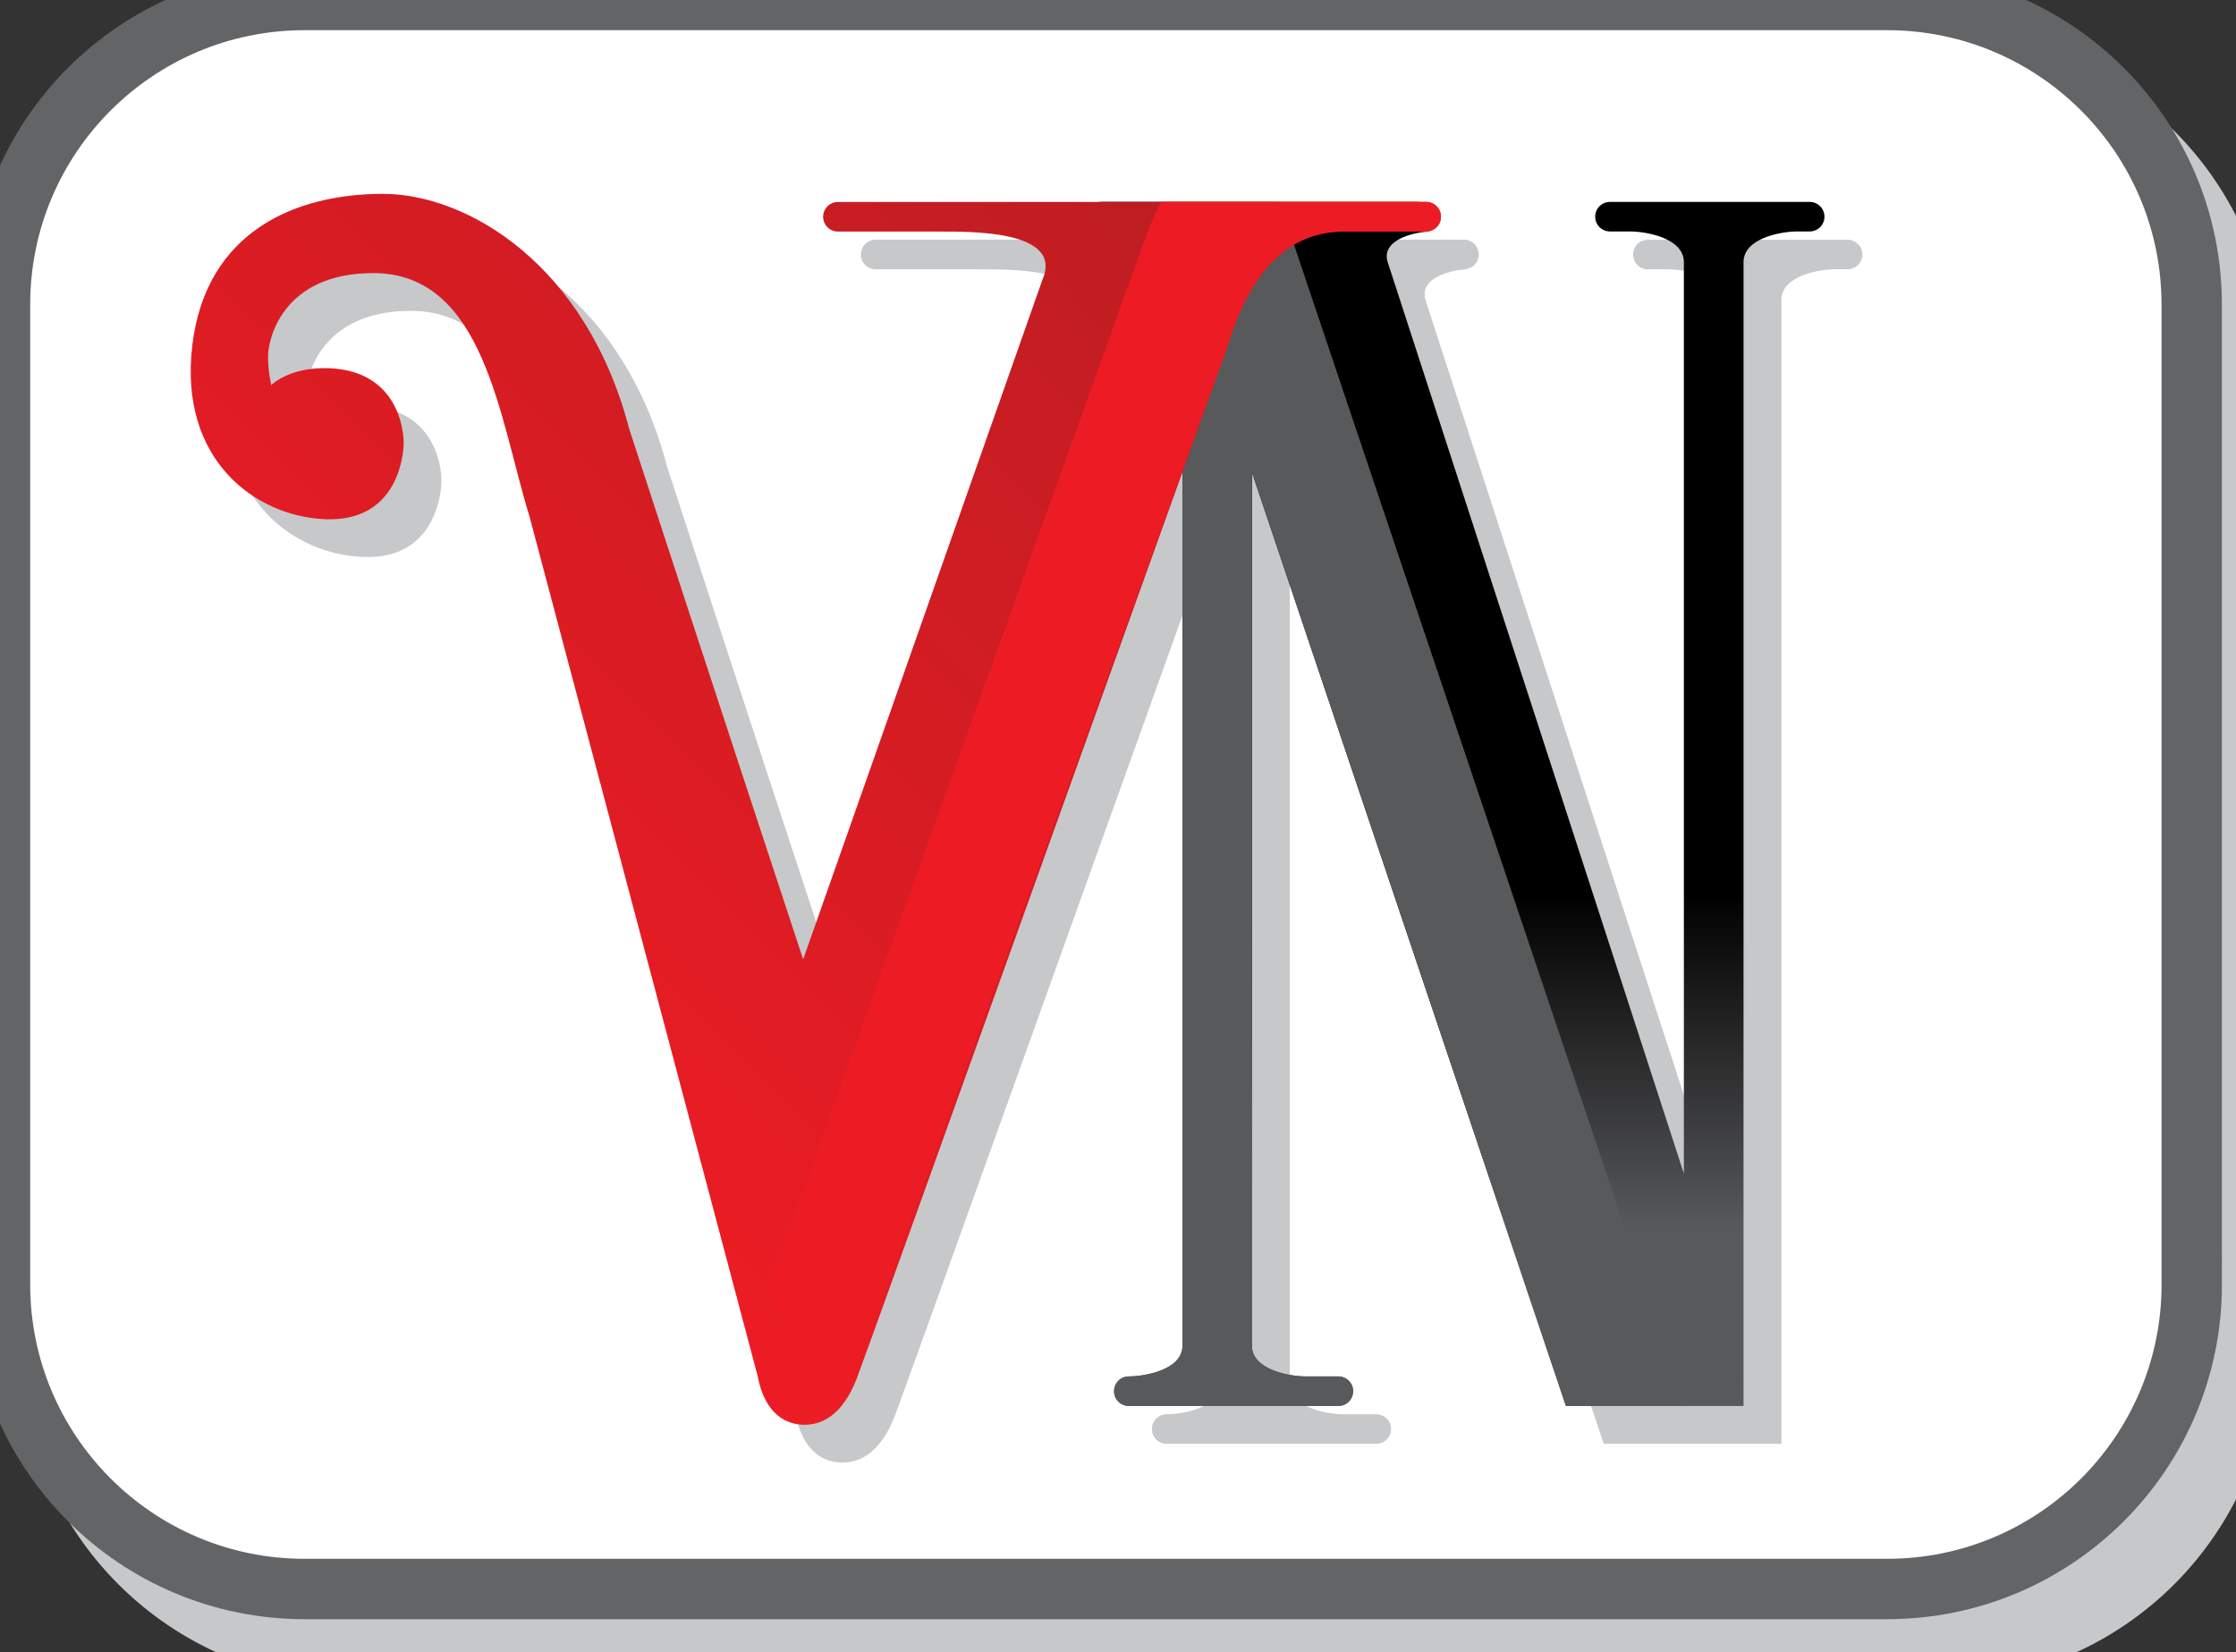 <?xml version="1.0" encoding="utf-8"?>
<!-- Generator: Adobe Illustrator 16.0.4, SVG Export Plug-In . SVG Version: 6.00 Build 0)  -->
<!DOCTYPE svg PUBLIC "-//W3C//DTD SVG 1.1//EN" "http://www.w3.org/Graphics/SVG/1.1/DTD/svg11.dtd">
<svg version="1.1" id="Layer_1" xmlns="http://www.w3.org/2000/svg" xmlns:xlink="http://www.w3.org/1999/xlink" x="0px" y="0px"
	 width="44.074px" height="32.564px" viewBox="0 0 44.074 32.564" enable-background="new 0 0 44.074 32.564" xml:space="preserve">
<rect x="0" y="0" width="44.074" height="32.564" fill="#333333" stroke="none"/>
<path fill="#C7C8CA" stroke="#C7C8CA" stroke-width="1.19" d="M44.196,26.559c0,3.316-2.688,6.006-6.006,6.006H7
	c-3.317,0-6.006-2.689-6.006-6.006V7.248c0-3.316,2.689-6.004,6.006-6.005h31.19c3.317,0,6.006,2.689,6.006,6.005V26.559z"/>
<path fill="#FFFFFF" stroke="#636466" stroke-width="1.19" d="M43.202,25.316c0,3.316-2.688,6.004-6.004,6.004H6.005
	C2.688,31.32,0,28.633,0,25.316V6.005C0,2.688,2.688,0,6.005,0h31.192c3.315,0,6.004,2.688,6.004,6.005V25.316z"/>
<path fill="#C7C8CA" d="M36.417,4.726h-3.938c-0.16,0-0.289,0.13-0.289,0.291s0.129,0.291,0.289,0.291h0.402
	c0.303,0,1.055,0.127,1.055,0.605v17.965L28.11,5.951c0.051,0.152-0.012-0.043-0.012-0.04c0,0-0.068-0.224,0-0.011
	c-0.133-0.445,0.566-0.594,0.865-0.594h-0.1c0.158-0.003,0.285-0.131,0.285-0.29c0-0.161-0.131-0.292-0.291-0.292H17.261
	c-0.162,0-0.292,0.13-0.292,0.292s0.13,0.292,0.292,0.292h1.988c0.495,0.005,2.483-0.064,2.044,0.951l-4.718,13.395
	c0,0-1.787-5.415-3.425-10.452C12.3,5.954,9.954,4.565,8.291,4.565c-1.686,0-3.485,0.715-3.755,2.991
	c-0.268,2.256,1.242,3.368,2.619,3.422c1.377,0.056,1.534-1.166,1.546-1.466C8.713,9.21,8.578,8.057,7.234,8.003
	C6.448,7.971,6.092,8.336,6.092,8.336S6.02,8.025,6.032,7.724c0.011-0.301,0.286-1.597,2.072-1.597c2.191,0,2.486,2.875,3.079,4.798
	l4.495,16.929c0.146,0.792,0.588,0.974,0.924,0.974c0.337,0,0.744-0.177,1.031-0.906c0.151-0.385,4.507-12.534,6.42-17.869v17.219
	c0,0.478-0.753,0.604-1.057,0.604c-0.16,0-0.291,0.13-0.291,0.291s0.131,0.291,0.291,0.291h4.132c0.16,0,0.291-0.13,0.291-0.291
	s-0.131-0.291-0.291-0.291h-0.648c-0.303,0-1.057-0.126-1.057-0.604V10.056c0,0,6.182,18.388,6.189,18.402h3.501V5.912
	c0-0.479,0.753-0.605,1.058-0.605h0.247c0.161,0,0.292-0.13,0.292-0.291S36.579,4.726,36.417,4.726z"/>
<g>
	<g>
		<linearGradient id="SVGID_1_" gradientUnits="userSpaceOnUse" x1="28.688" y1="27.713" x2="28.688" y2="3.981">
			<stop  offset="0.146" style="stop-color:#58595B"/>
			<stop  offset="0.427" style="stop-color:#000000"/>
		</linearGradient>
		<path fill="url(#SVGID_1_)" d="M35.67,3.98h-3.936c-0.162,0-0.291,0.13-0.291,0.292c0,0.16,0.129,0.29,0.291,0.29h0.4
			c0.303,0,1.057,0.126,1.057,0.605v17.965L27.366,5.206c0.049,0.152-0.015-0.043-0.014-0.04c0,0-0.068-0.224-0.001-0.01
			c-0.132-0.446,0.568-0.594,0.868-0.594h-0.277c0.162,0,0.292-0.13,0.292-0.29c0-0.161-0.13-0.292-0.292-0.292h-6.238
			c-0.161,0-0.29,0.13-0.29,0.292c0,0.16,0.129,0.29,0.29,0.29h0.546c0.304,0,1.057,0.126,1.057,0.605v21.359
			c0,0.479-0.753,0.604-1.057,0.604c-0.161,0-0.291,0.131-0.291,0.291s0.13,0.291,0.291,0.291h4.132c0.159,0,0.29-0.131,0.29-0.291
			s-0.131-0.291-0.29-0.291h-0.649c-0.303,0-1.056-0.126-1.056-0.604V9.31c0,0,6.183,18.387,6.188,18.403h3.502V5.167
			c0-0.479,0.754-0.605,1.057-0.605h0.246c0.162,0,0.292-0.13,0.292-0.29C35.962,4.11,35.833,3.98,35.67,3.98z"/>
		<path fill="#58595B" d="M30.866,27.713h2.338L25.223,3.98h-3.519c-0.161,0-0.29,0.13-0.29,0.292c0,0.16,0.129,0.29,0.29,0.29
			h0.546c0.304,0,1.057,0.126,1.057,0.605v21.359c0,0.479-0.753,0.604-1.057,0.604c-0.161,0-0.291,0.131-0.291,0.291
			s0.13,0.291,0.291,0.291h4.132c0.159,0,0.29-0.131,0.29-0.291s-0.131-0.291-0.29-0.291h-0.649c-0.303,0-1.056-0.126-1.056-0.604
			V9.31C24.677,9.31,30.86,27.697,30.866,27.713z"/>
	</g>
	<g>
		<g>
			
				<linearGradient id="SVGID_2_" gradientUnits="userSpaceOnUse" x1="-265.406" y1="19.743" x2="-283.818" y2="1.331" gradientTransform="matrix(-1 0 0 1 -258.237 0)">
				<stop  offset="0" style="stop-color:#ED1C24"/>
				<stop  offset="1" style="stop-color:#B61D22"/>
			</linearGradient>
			<path fill="url(#SVGID_2_)" d="M7.546,3.821c-1.687,0-3.485,0.714-3.756,2.99c-0.267,2.256,1.243,3.367,2.621,3.423
				c1.376,0.055,1.533-1.167,1.545-1.467c0.012-0.301-0.123-1.455-1.466-1.509C5.704,7.227,5.347,7.59,5.347,7.59
				S5.273,7.279,5.285,6.979c0.013-0.3,0.286-1.596,2.073-1.596c2.19,0,2.485,2.874,3.079,4.797l4.494,16.931
				c0.147,0.79,0.589,0.972,0.926,0.972s0.742-0.177,1.028-0.904c0.194-0.495,7.306-20.339,7.306-20.339
				c0.484-1.601,1.271-2.276,2.311-2.276h1.609c0.16,0,0.291-0.13,0.291-0.291c0-0.162-0.131-0.292-0.291-0.292H16.516
				c-0.16,0-0.291,0.13-0.291,0.292c0,0.161,0.131,0.291,0.291,0.291h1.989c0.493,0.006,2.482-0.062,2.042,0.951l-4.716,13.395
				c0,0-1.787-5.413-3.427-10.451C11.555,5.209,9.209,3.821,7.546,3.821z"/>
		</g>
		<path fill="#ED1C24" d="M15.197,25.232c-0.013,0.038-0.024,0.072-0.039,0.107c0.284,1.07,0.452,1.71,0.479,1.789
			c0.164,0.49,0.079,0.375,0.341,0.375c0.14,0,0.447,0.542,0.768-0.156l7.446-20.509c0.484-1.601,1.271-2.276,2.311-2.276h1.609
			c0.16,0,0.291-0.13,0.291-0.291c0-0.162-0.131-0.292-0.291-0.292h-5.22c-0.121,0.22-0.229,0.467-0.327,0.743L15.197,25.232z"/>
	</g>
</g>
</svg>

